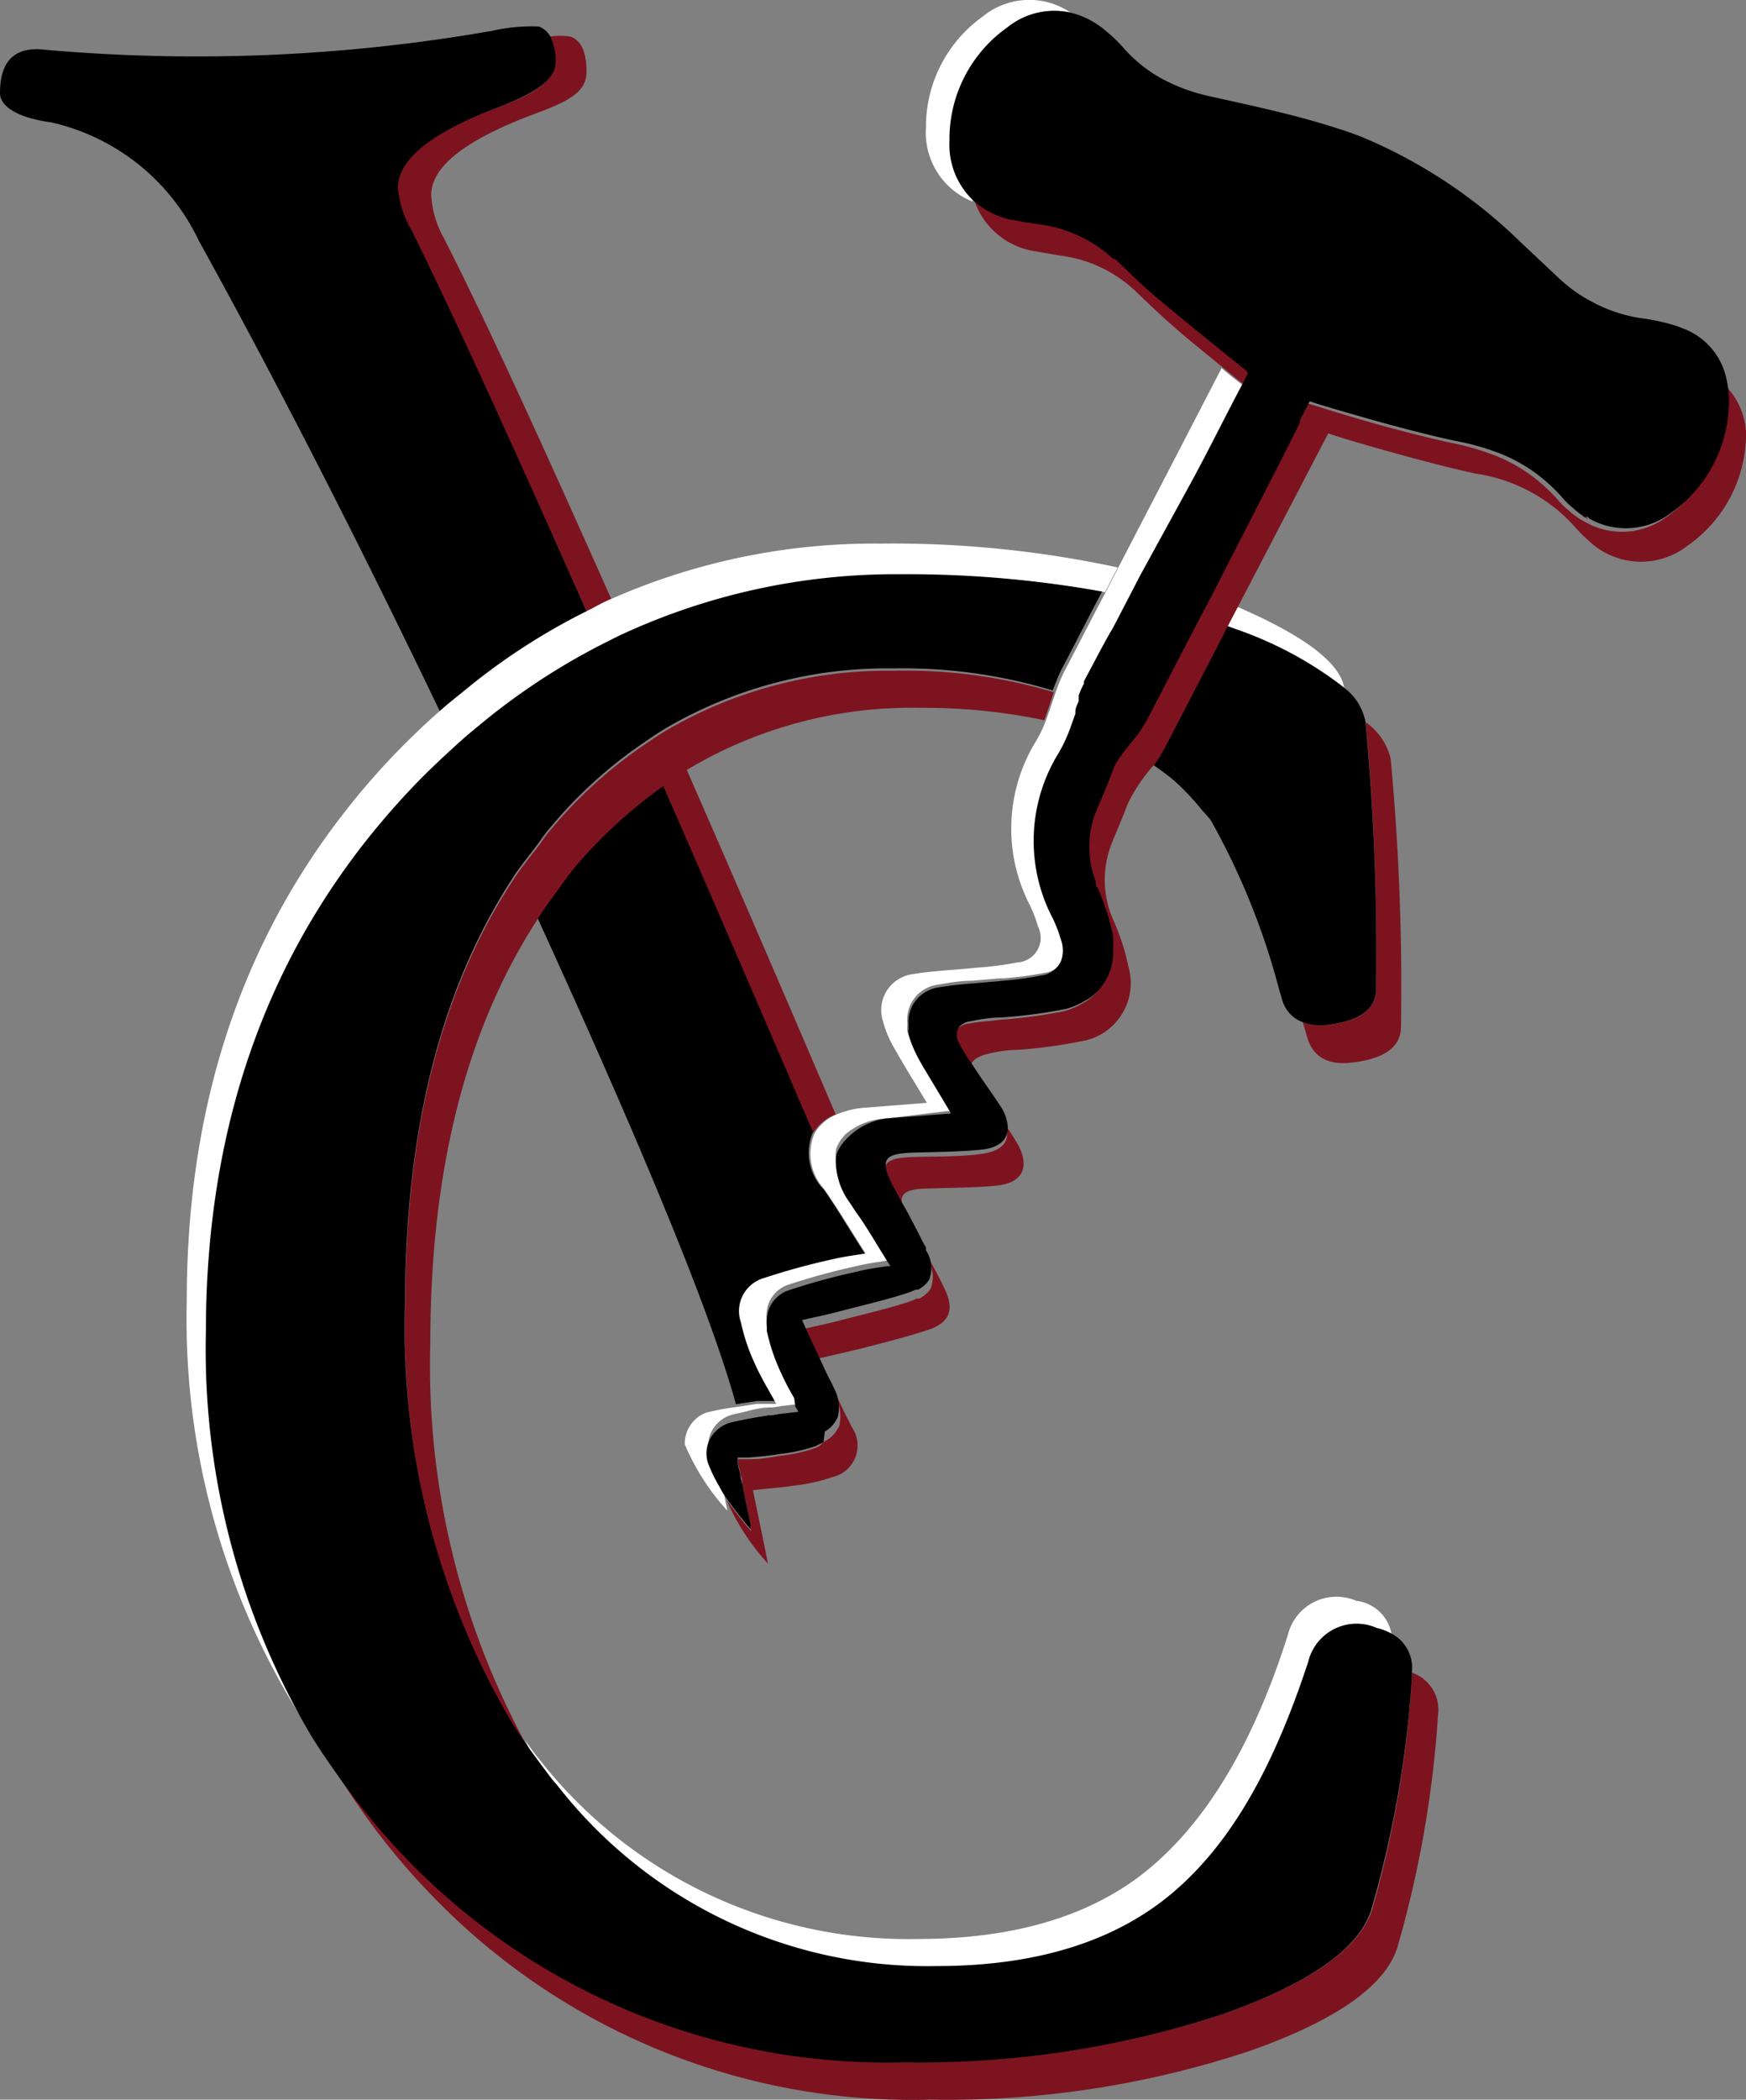 <svg xmlns="http://www.w3.org/2000/svg" viewBox="0 0 59.36 71.34"><rect x="0" y="0" width="59.36" height="71.34" fill="#808080" stroke="none"/><defs><style>.cls-1{fill:none;}.cls-2{fill:#7e1320;}.cls-3{fill:#fff;}</style></defs><g id="Layer_2" data-name="Layer 2"><g id="Logo_noir"><path class="cls-1" d="M35.23,31.48a.84.84,0,0,1-.7,1.22,11.09,11.09,0,0,1-1.41.18c-.72.08-1.45.1-2.16.22a1.23,1.23,0,0,0-1,1.6,3.55,3.55,0,0,0,.4.94c.34.61.72,1.21,1.09,1.83l-2.16.17a2.9,2.9,0,0,0-.89.22q-2.79-6.49-5.06-11.7a14.85,14.85,0,0,1,7.93-2.11,20,20,0,0,1,4.22.42,4.08,4.08,0,0,1-.35.73A5.67,5.67,0,0,0,35,30.77,4.71,4.71,0,0,1,35.23,31.48Z"/><path class="cls-2" d="M20.78,20.35c-.29.12-.56.28-.84.42q-4-9-6-12.93a3.46,3.46,0,0,1-.42-1.46q0-1.47,3.55-2.79c1.2-.43,1.81-.92,1.81-1.47a1.9,1.9,0,0,0-.18-.88,2.58,2.58,0,0,1,.68,0c.37.12.56.51.56,1.2s-.6,1-1.79,1.44q-3.5,1.31-3.49,2.75a3.35,3.35,0,0,0,.42,1.44C16.36,10.57,18.26,14.68,20.78,20.35Z"/><path d="M19.94,20.77a21.68,21.68,0,0,0-4.18,2.72c-.27.22-.54.43-.81.67q-4.25-8.85-8.2-16a7.34,7.34,0,0,0-5-4C.58,4,0,3.61,0,3.16Q0,1.51,1.53,1.69a58.43,58.43,0,0,0,15.19-.64A6.06,6.06,0,0,1,18.32.9a.76.76,0,0,1,.39.34,1.9,1.9,0,0,1,.18.88c0,.55-.61,1-1.81,1.47q-3.55,1.32-3.55,2.79A3.46,3.46,0,0,0,14,7.84Q15.95,11.77,19.94,20.77Z"/><path d="M25.21,44.83a6.6,6.6,0,0,0,.48,1.42c.2.45.46.87.72,1.35l-.36,0-.31,0-.72.11q-1.21-4.42-6.75-16.53c.22-.34.45-.65.69-1s.4-.56.62-.83a16.28,16.28,0,0,1,3-2.75c1.54,3.51,3.23,7.43,5.1,11.78A1.77,1.77,0,0,0,28,40.41c.48.69.91,1.42,1.4,2.18-.41.07-.75.11-1.08.19a23.26,23.26,0,0,0-2.35.64A1.16,1.16,0,0,0,25.21,44.83Z"/><path class="cls-2" d="M48.89,58.27a36.92,36.92,0,0,1-1.39,7.92q-.64,1.95-5,3.49a32.63,32.63,0,0,1-10.87,1.66,22.67,22.67,0,0,1-16.9-6.89,23.33,23.33,0,0,1-3.26-4.2,23.72,23.72,0,0,0,2.41,2.93,22.7,22.7,0,0,0,16.9,6.88,32.79,32.79,0,0,0,10.86-1.65q4.34-1.55,5-3.5A36.68,36.68,0,0,0,48,57a1,1,0,0,0,0-.17A1.33,1.33,0,0,1,48.89,58.27Z"/><path class="cls-2" d="M45.13,34.82a1.7,1.7,0,0,1-.84-.09c.05.16.1.32.14.48.19.69.71,1,1.55.89,1.1-.13,1.65-.53,1.65-1.22a83.46,83.46,0,0,0-.35-9.1,2.11,2.11,0,0,0-.85-1.24,83.07,83.07,0,0,1,.35,9.07C46.78,34.29,46.23,34.7,45.13,34.82Z"/><path d="M41.17,27.88c-.1-.13-.2-.24-.3-.35a8.43,8.43,0,0,0-1-1.05c-.21-.17-.43-.33-.66-.49a2.25,2.25,0,0,0,.24-.36,3.19,3.19,0,0,1,.26.26,8,8,0,0,1,.73.87A12.07,12.07,0,0,1,41.17,27.88Z"/><path class="cls-2" d="M35.83,23.52c-.11.31-.21.63-.33.95a20,20,0,0,0-4.22-.42,14.85,14.85,0,0,0-7.93,2.11q2.28,5.2,5.06,11.7a1.56,1.56,0,0,0-.76.63c-1.87-4.35-3.56-8.27-5.1-11.78a16.28,16.28,0,0,0-3,2.75c-.22.27-.42.55-.62.83s-.47.63-.69,1c-2.4,3.72-3.61,8.49-3.61,14.34a26.93,26.93,0,0,0,3.17,13.48c.12.21.25.42.38.62-.29-.39-.56-.79-.82-1.21a26.42,26.42,0,0,1-3.58-14.17q0-9,3.76-14.59c.22-.32.46-.62.7-.93s.29-.42.46-.61a15.32,15.32,0,0,1,3.2-2.91c.26-.18.53-.36.8-.52a14.92,14.92,0,0,1,7.7-2A17.55,17.55,0,0,1,35.83,23.52Z"/><path class="cls-3" d="M45.7,23.36a12.8,12.8,0,0,0-3.57-1.95l-.42-.15.34-.65C44.32,21.59,45.54,22.5,45.7,23.36Z"/><path class="cls-3" d="M47.32,55.59a1.92,1.92,0,0,0-.48-.18,1.69,1.69,0,0,0-2.32,1.14Q42.74,62,39.93,64.39c-2,1.67-4.65,2.51-8,2.51A15.94,15.94,0,0,1,19,60.75c-.27-.34-.52-.7-.77-1s-.26-.41-.38-.62c.15.2.29.41.45.6a15.94,15.94,0,0,0,12.9,6.15q5.1,0,8-2.5t4.59-7.85a1.7,1.7,0,0,1,2.32-1.14A1.38,1.38,0,0,1,47.32,55.59Z"/><path class="cls-3" d="M38,19.28l-.43.84a37.56,37.56,0,0,0-6.91-.59,22.18,22.18,0,0,0-9.32,2c-.29.13-.57.28-.85.42a22.59,22.59,0,0,0-4.13,2.74c-.27.22-.54.45-.8.69-.47.43-.93.86-1.38,1.33q-7.08,7.4-7.08,18.56A25.8,25.8,0,0,0,10.66,59,25.42,25.42,0,0,1,6.35,44.18q0-11.16,7.08-18.57c.5-.51,1-1,1.52-1.45.27-.24.54-.45.81-.67a21.68,21.68,0,0,1,4.18-2.72c.28-.14.55-.3.84-.42a22.14,22.14,0,0,1,9.14-1.88A36.26,36.26,0,0,1,38,19.28Z"/><path d="M46.78,33.6c0,.69-.55,1.09-1.65,1.22a1.7,1.7,0,0,1-.84-.09,1.13,1.13,0,0,1-.71-.8l-.09-.3a24.32,24.32,0,0,0-2.32-5.75,12.07,12.07,0,0,0-.74-1.12,8,8,0,0,0-.73-.87,3.19,3.19,0,0,0-.26-.26h0l.1-.17,1.74-3.35.43-.84.42.15a12.8,12.8,0,0,1,3.57,1.95,1.88,1.88,0,0,1,.72,1.14.06.06,0,0,1,0,0A83,83,0,0,1,46.78,33.6Z"/><path d="M48,57a36.68,36.68,0,0,1-1.39,7.92q-.65,1.95-5,3.5a32.79,32.79,0,0,1-10.86,1.65,22.7,22.7,0,0,1-16.9-6.88,23.72,23.72,0,0,1-2.41-2.93c-.29-.41-.57-.82-.84-1.25a25.8,25.8,0,0,1-3.6-13.76q0-11.16,7.08-18.56c.45-.47.91-.9,1.38-1.33.26-.24.53-.47.8-.69a22.59,22.59,0,0,1,4.13-2.74c.28-.14.56-.29.85-.42a22.18,22.18,0,0,1,9.32-2,37.56,37.56,0,0,1,6.91.59c-.19.35-.37.7-.55,1.05-.28.53-.55,1.07-.84,1.61a.08.08,0,0,1,0,0c-.11.23-.2.46-.29.7a17.55,17.55,0,0,0-5.4-.75,14.92,14.92,0,0,0-7.7,2c-.27.16-.54.34-.8.52a15.32,15.32,0,0,0-3.2,2.91c-.17.19-.31.41-.46.61s-.48.61-.7.93q-3.75,5.64-3.76,14.59a26.42,26.42,0,0,0,3.58,14.17c.26.42.53.82.82,1.21s.5.71.77,1a15.94,15.94,0,0,0,12.9,6.15c3.4,0,6.09-.84,8.05-2.51s3.4-4.21,4.59-7.84a1.69,1.69,0,0,1,2.32-1.14,1.92,1.92,0,0,1,.48.18A1.31,1.31,0,0,1,48,56.82,1,1,0,0,1,48,57Z"/><path class="cls-3" d="M42.23,13.07c-.54,1-1.08,2.08-1.63,3.13l-1.72,3.31-.41.79-.52,1c-.32.61-.63,1.23-1,1.84l0,.08a3.52,3.52,0,0,0-.18.4.36.36,0,0,1,0,.09.49.49,0,0,1,0,.11c0,.11-.07.22-.11.34l0,.08-.16.45a5.22,5.22,0,0,1-.4.87,5.67,5.67,0,0,0-.19,5.57,4.71,4.71,0,0,1,.27.71,1.07,1.07,0,0,1,0,.73.88.88,0,0,1-.7.49,12.21,12.21,0,0,1-1.37.18H34l-.92.08c-.41,0-.82.07-1.22.14a1.2,1.2,0,0,0-.89.64h0a1.2,1.2,0,0,0-.12.66.25.25,0,0,0,0,.08.74.74,0,0,0,0,.21,4.09,4.09,0,0,0,.4.94c.09.17.2.34.3.51l.54.9,0,0,.18.3,0,0,0,.05h-.07L30.15,38a2.29,2.29,0,0,0-1.43.56s-.06.08-.09.11a.05.05,0,0,0,0,0,1.27,1.27,0,0,0-.2.36,0,0,0,0,1,0,0,1.64,1.64,0,0,0,0,.55,2.43,2.43,0,0,0,.47,1.12l.18.28c.3.45.6.92.9,1.4l0,0c.07.11.13.22.2.32l0,0,.08.13h-.11c-.36.06-.67.1-1,.18a23.26,23.26,0,0,0-2.35.64,1.09,1.09,0,0,0-.69.7v0a1.38,1.38,0,0,0-.05.46v.1s0,.08,0,.13a6.6,6.6,0,0,0,.48,1.42,8.87,8.87,0,0,0,.45.86,0,0,0,0,0,0,0l.11.2v0a.56.56,0,0,0,.05.08s0,0,0,0l.05.1h0a.05.05,0,0,1,0,0l-.62.07-.3.05h-.1c-.35,0-.69.11-1,.18l-.27.06a1.14,1.14,0,0,0-.7.54l0,0a1.07,1.07,0,0,0-.08.84,5,5,0,0,0,.37.77c.08.37.15.74.23,1.12a7.84,7.84,0,0,1-1.45-2.26A1.13,1.13,0,0,1,24,48a8.08,8.08,0,0,1,1-.19l.72-.11.31,0,.36,0c-.26-.48-.52-.9-.72-1.35a6.6,6.6,0,0,1-.48-1.42A1.16,1.16,0,0,1,26,43.42a23.26,23.26,0,0,1,2.35-.64c.33-.08.67-.12,1.08-.19-.49-.76-.92-1.49-1.4-2.18a1.77,1.77,0,0,1-.33-1.92,1.56,1.56,0,0,1,.76-.63,2.9,2.9,0,0,1,.89-.22l2.16-.17c-.37-.62-.75-1.22-1.09-1.83a3.55,3.55,0,0,1-.4-.94,1.23,1.23,0,0,1,1-1.6c.71-.12,1.44-.14,2.16-.22a11.09,11.09,0,0,0,1.41-.18.84.84,0,0,0,.7-1.22,4.71,4.71,0,0,0-.27-.71,5.67,5.67,0,0,1,.19-5.57,4.08,4.08,0,0,0,.35-.73c.12-.32.22-.64.33-.95s.18-.47.29-.7a.08.08,0,0,0,0,0c.29-.54.56-1.08.84-1.61.18-.35.36-.7.55-1.05l.43-.84,1.79-3.45,1.74-3.36.4.33a.1.1,0,0,1,0,0Z"/><path class="cls-3" d="M36.4.43a2.54,2.54,0,0,0-2.15.5A4.64,4.64,0,0,0,32.31,4.7,2.6,2.6,0,0,0,33,6.58a2.68,2.68,0,0,0,.07.27,2.52,2.52,0,0,1-1.59-2.52A4.6,4.6,0,0,1,33.4.57,2.5,2.5,0,0,1,36.4.43Z"/><path class="cls-2" d="M42.46,12.62a0,0,0,0,1,0,0l0,.08-.18.36-.29-.23a.1.1,0,0,0,0,0l-.4-.33c-.52-.43-1.05-.85-1.56-1.29s-1-.91-1.47-1.36a4.56,4.56,0,0,0-2.54-1.17l-.87-.15a2.58,2.58,0,0,1-2-1.65A2.68,2.68,0,0,1,33,6.58a3,3,0,0,0,.47.4,3.13,3.13,0,0,0,.95.4l.07,0q.44.09.87.15a4.62,4.62,0,0,1,.82.18,4.52,4.52,0,0,1,1.72,1l.06,0,0,0c.46.43.9.88,1.39,1.29C40.36,10.93,41.4,11.76,42.46,12.62Z"/><path class="cls-2" d="M33.91,40.28c-.75.08-1.51.07-2.26.1-.93,0-1.16.19-.9.83-.13-.23-.26-.46-.38-.69a2.13,2.13,0,0,1-.18-.38s0,0,0,0a1.06,1.06,0,0,1-.11-.39v0c0-.32.31-.42,1-.44s1.51,0,2.26-.1,1-.42.87-.94a7.39,7.39,0,0,1,.42.66C35,39.66,34.77,40.18,33.91,40.28Z"/><path class="cls-2" d="M59.36,14.64a4.64,4.64,0,0,1-2,3.91A2.57,2.57,0,0,1,54,18.36a4.44,4.44,0,0,1-.38-.37,5.62,5.62,0,0,0-3.46-1.9c-1.69-.36-4.94-1.31-5-1.37l-.24.46-2.83,5.43-.34.65-.43.84-1.74,3.35-.1.17h0a2.25,2.25,0,0,1-.24.36,5.77,5.77,0,0,0-.9,1.33c-.18.49-.41,1-.58,1.44a3.36,3.36,0,0,0,.09,2.51,7.75,7.75,0,0,1,.52,1.61,2,2,0,0,1-1.56,2.5,17.64,17.64,0,0,1-2.2.3c-.35,0-.71.06-1,.13S33,36,33,36.27a6,6,0,0,1-.47-.76h0v0a.55.55,0,0,1,0-.53.1.1,0,0,1,0,0,.62.62,0,0,1,.39-.2c.34-.07.7-.08,1.05-.13a17.64,17.64,0,0,0,2.2-.29,2.71,2.71,0,0,0,.67-.29l.09-.05a1.89,1.89,0,0,0,.83-1.43,2.13,2.13,0,0,0,0-.27,4,4,0,0,0,0-.47,8.31,8.31,0,0,0-.52-1.6c0-.08,0-.15-.07-.23l-.09-.26a3.32,3.32,0,0,1,.06-2c.18-.49.41-.95.59-1.44a1.83,1.83,0,0,1,.26-.5l.05-.07a2.35,2.35,0,0,1,.19-.25l.1-.13.06-.07.23-.29.19-.29.06-.09,1.41-2.72.47-.9.36-.68c1-2,2-3.92,3-5.88a.59.59,0,0,0,0-.08l.1-.2.24-.46c.06,0,1.11.35,2.32.69.94.26,2,.53,2.73.68a8,8,0,0,1,1.12.32,5.44,5.44,0,0,1,1.84,1.08,5.9,5.9,0,0,1,.5.5,2.65,2.65,0,0,0,.38.37,2.55,2.55,0,0,0,.38.29l.2.11a2.52,2.52,0,0,0,2.73-.18l0,0a4.67,4.67,0,0,0,2-3.92,3.19,3.19,0,0,0-.08-.63A2.47,2.47,0,0,1,59.36,14.64Z"/><path class="cls-2" d="M31.38,45.24c-.72.23-1.45.41-2.19.6l-1.33.31c.32.69.56,1.24.82,1.78.09.19.19.37.28.56a1.1,1.1,0,0,1-.67,1.7,5.81,5.81,0,0,1-1.25.28c-.45.07-.9.1-1.44.16.17.85.34,1.64.51,2.5a7.9,7.9,0,0,1-1.42-2.19c.14.2.29.4.44.59l.29.36.11.13,0-.15-.24-1.15a2.38,2.38,0,0,0-.05-.26v0c0-.11,0-.23-.07-.34v0c0-.13-.05-.26-.08-.4l0-.14.39,0c.37,0,.72-.06,1.05-.12a5.53,5.53,0,0,0,1.22-.27h0l.11-.06L28,49l.09-.06a1,1,0,0,0,.37-.36l.07-.12a1.39,1.39,0,0,0-.13-1c-.08-.19-.19-.37-.27-.55s-.27-.59-.42-.9h0l-.26-.56v0l-.13-.3c.5-.11.92-.2,1.33-.31.73-.19,1.47-.36,2.19-.59a2.52,2.52,0,0,0,.33-.13l.09,0a1.11,1.11,0,0,0,.31-.24l.07-.1a1.11,1.11,0,0,0-.11-1l0-.09q.35.59.63,1.2C32.45,44.56,32.26,45,31.38,45.24Z"/><path class="cls-2" d="M54,17.65l-.2-.11.1,0,0,0Z"/><path d="M58.78,13.53a4.67,4.67,0,0,1-2,3.92l0,0a2.52,2.52,0,0,1-2.73.18l-.08-.07,0,0-.1,0a2.55,2.55,0,0,1-.38-.29,2.65,2.65,0,0,1-.38-.37,5.9,5.9,0,0,0-.5-.5A5.44,5.44,0,0,0,50.7,15.3,8,8,0,0,0,49.58,15c-.74-.15-1.79-.42-2.73-.68-1.21-.34-2.26-.65-2.32-.69l-.24.46-.1.2a.59.59,0,0,1,0,.08c-1,2-2,3.92-3,5.88l-.36.68-.47.9-1.41,2.72-.06.09-.19.29-.23.29-.06.07-.1.13a2.35,2.35,0,0,0-.19.25l-.05.07a1.83,1.83,0,0,0-.26.5c-.18.49-.41,1-.59,1.44a3.32,3.32,0,0,0-.06,2l.09.26c0,.08,0,.15.07.23a8.31,8.31,0,0,1,.52,1.6,4,4,0,0,1,0,.47,2.13,2.13,0,0,1,0,.27A1.89,1.89,0,0,1,37,33.94l-.09.05a2.71,2.71,0,0,1-.67.29,17.64,17.64,0,0,1-2.2.29c-.35,0-.71.06-1.05.13a.62.62,0,0,0-.39.2.1.1,0,0,0,0,0,.55.55,0,0,0,0,.53v0h0a6,6,0,0,0,.47.76l0,0c.32.5.69,1,1,1.48a1.58,1.58,0,0,1,.17.45c.11.52-.19.87-.87.94s-1.51.08-2.26.1-1,.12-1,.44v0a1.06,1.06,0,0,0,.11.39s0,0,0,0a2.13,2.13,0,0,0,.18.38c.12.23.25.46.38.69s.38.71.56,1.07l.09.17a.41.41,0,0,1,.05.09l0,.09a1.11,1.11,0,0,1,.11,1l-.07.1a1.11,1.11,0,0,1-.31.24l-.09,0a2.52,2.52,0,0,1-.33.13c-.72.23-1.46.4-2.19.59-.41.11-.83.2-1.33.31l.13.3v0l.26.56h0c.15.31.28.61.42.9s.19.36.27.55a1.39,1.39,0,0,1,.13,1l-.07.12a1,1,0,0,1-.37.36L28,49l-.15.07-.11.06h0a5.53,5.53,0,0,1-1.22.27c-.33.06-.68.09-1.05.12l-.39,0,0,.14c0,.14.05.27.08.4v0c0,.11.05.23.07.34v0a2.38,2.38,0,0,1,.05.26l.24,1.15,0,.15-.11-.13-.29-.36c-.15-.19-.3-.39-.44-.59s-.16-.26-.24-.4a5,5,0,0,1-.37-.77,1.07,1.07,0,0,1,.08-.84l0,0a1.14,1.14,0,0,1,.7-.54l.27-.06c.34-.07.68-.13,1-.18h.1l.3-.05.62-.07a.05.05,0,0,0,0,0h0l-.05-.1s0,0,0,0a.56.56,0,0,1-.05-.08v0L27,47.5a0,0,0,0,1,0,0,8.87,8.87,0,0,1-.45-.86,6.6,6.6,0,0,1-.48-1.42c0-.05,0-.09,0-.13V45a1.38,1.38,0,0,1,.05-.46v0a1.09,1.09,0,0,1,.69-.7,23.26,23.26,0,0,1,2.35-.64c.3-.08.61-.12,1-.18h.11l-.08-.13,0,0c-.07-.1-.13-.21-.2-.32l0,0c-.3-.48-.6-1-.9-1.4l-.18-.28a2.43,2.43,0,0,1-.47-1.12,1.64,1.64,0,0,1,0-.55,0,0,0,0,0,0,0,1.27,1.27,0,0,1,.2-.36.05.05,0,0,1,0,0s.05-.08.09-.11A2.29,2.29,0,0,1,30.15,38l2.09-.16h.07l0-.05,0,0-.18-.3,0,0-.54-.9c-.1-.17-.21-.34-.3-.51a4.09,4.09,0,0,1-.4-.94.74.74,0,0,1,0-.21.25.25,0,0,1,0-.08,1.2,1.2,0,0,1,.12-.66h0a1.2,1.2,0,0,1,.89-.64c.4-.07.81-.11,1.22-.14l.92-.08H34a12.21,12.21,0,0,0,1.37-.18.88.88,0,0,0,.7-.49,1.07,1.07,0,0,0,0-.73,4.71,4.71,0,0,0-.27-.71A5.67,5.67,0,0,1,36,25.57a5.22,5.22,0,0,0,.4-.87l.16-.45,0-.08c0-.12.07-.23.11-.34a.49.49,0,0,0,0-.11.36.36,0,0,0,0-.09,3.52,3.52,0,0,1,.18-.4l0-.08c.33-.61.64-1.23,1-1.84l.52-1,.41-.79L40.6,16.2c.55-1,1.09-2.11,1.63-3.13l.18-.36,0-.08a0,0,0,0,0,0,0c-1.06-.86-2.1-1.69-3.11-2.54-.49-.41-.93-.86-1.39-1.29l0,0-.06,0a4.52,4.52,0,0,0-1.72-1,4.62,4.62,0,0,0-.82-.18q-.44-.06-.87-.15l-.07,0a3.13,3.13,0,0,1-.95-.4,3,3,0,0,1-.47-.4,2.6,2.6,0,0,1-.67-1.88A4.64,4.64,0,0,1,34.25.93,2.54,2.54,0,0,1,36.4.43a2.88,2.88,0,0,1,1.23.65,4.94,4.94,0,0,1,.57.55,4.78,4.78,0,0,0,1.33,1.06,6.27,6.27,0,0,0,1.64.59c1.43.32,2.87.62,4.26,1.07.29.09.58.19.86.3a17.21,17.21,0,0,1,5.43,3.6L53.05,9.5a5,5,0,0,0,1.05.74,5.09,5.09,0,0,0,1.75.58,6.68,6.68,0,0,1,.89.18,3.38,3.38,0,0,1,.48.16A2.34,2.34,0,0,1,58.7,12.9,3.19,3.19,0,0,1,58.78,13.53Z"/></g></g></svg>